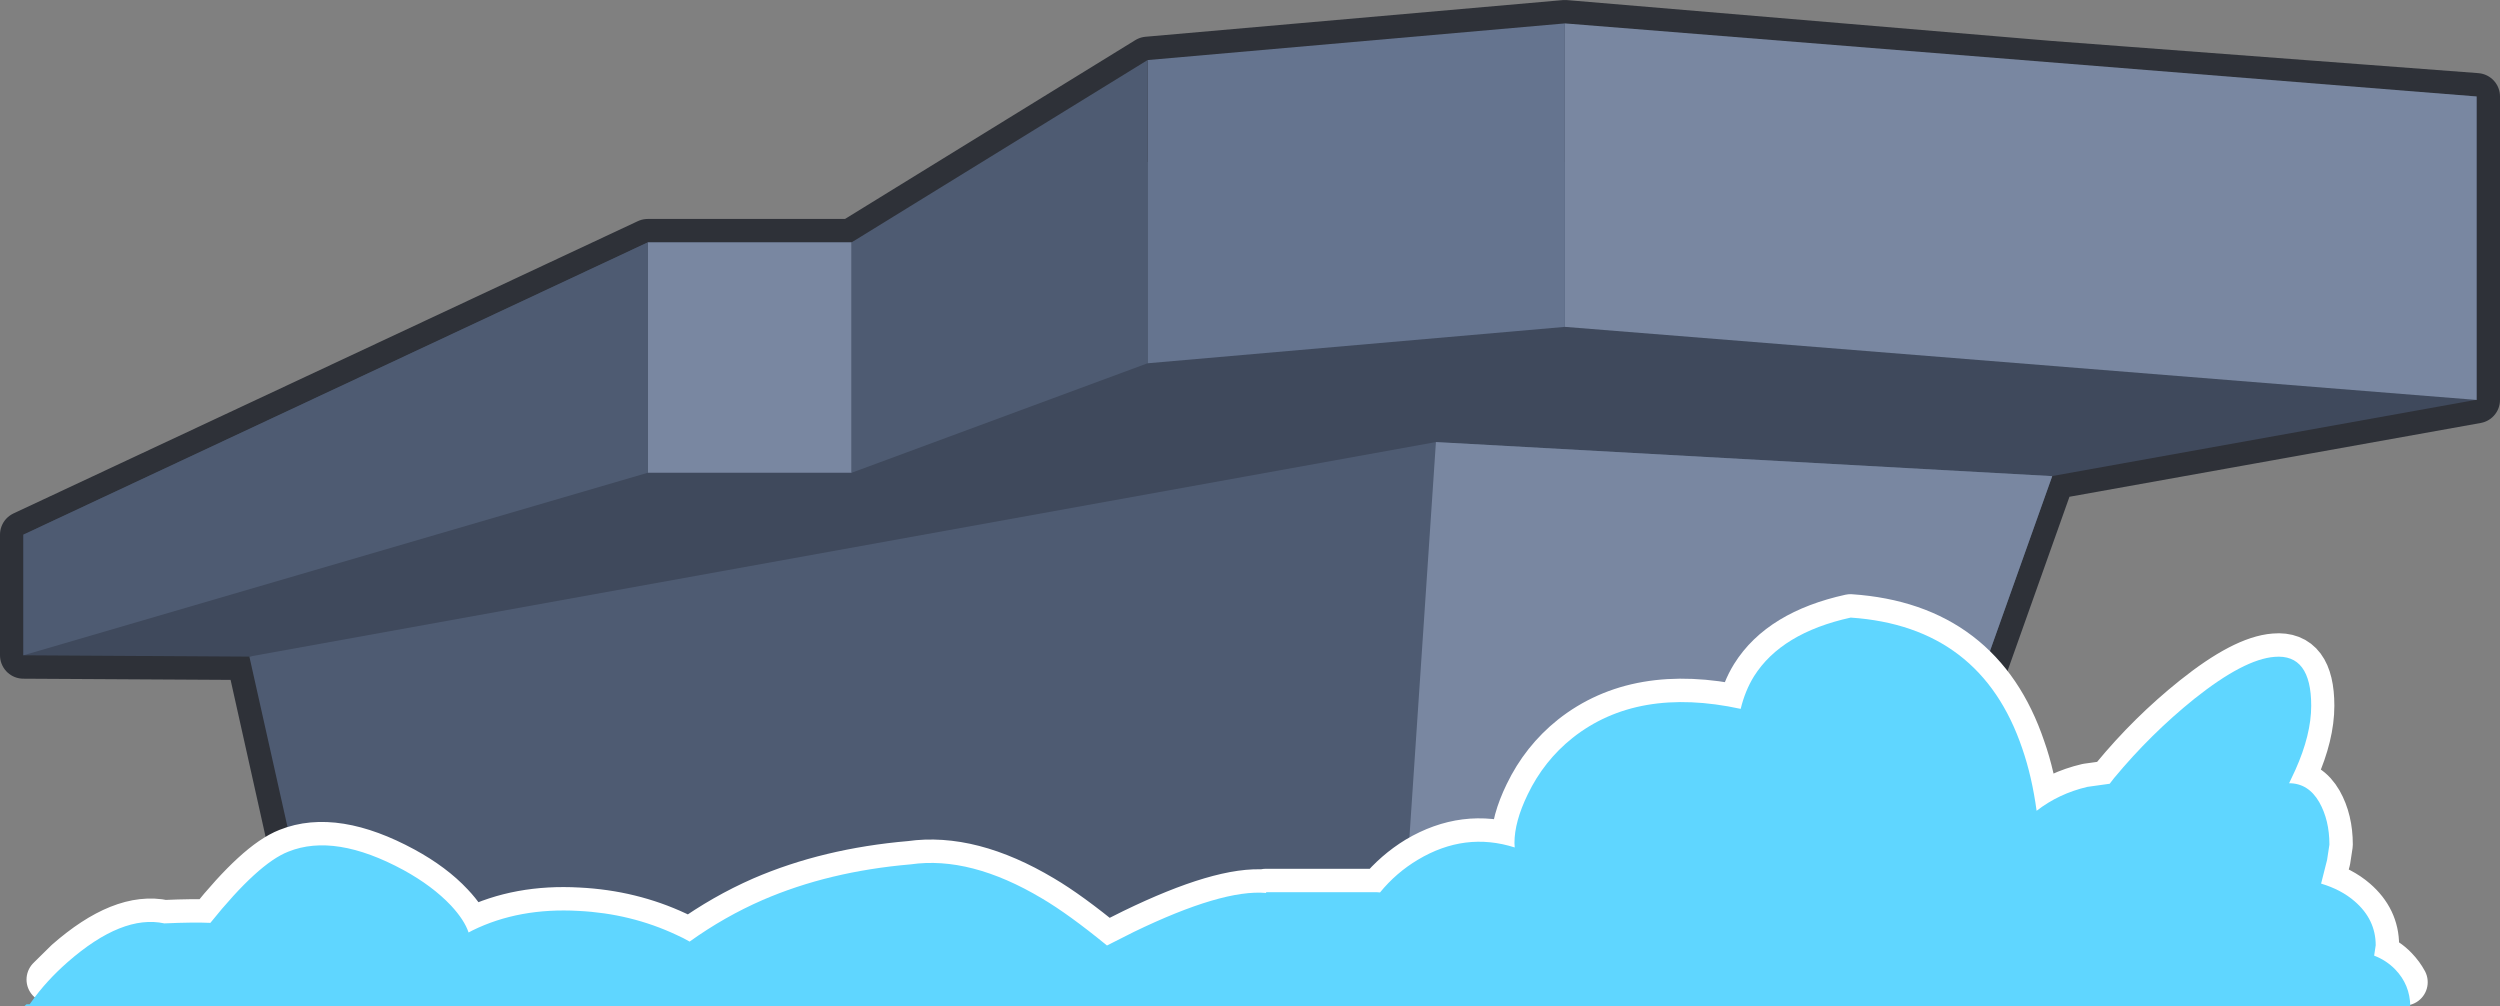 <?xml version="1.0" encoding="UTF-8" standalone="no"?>
<svg xmlns:xlink="http://www.w3.org/1999/xlink" height="193.5px" width="480.7px" xmlns="http://www.w3.org/2000/svg">
  <rect width="100%" height="100%" fill="#808080" stroke="none"/>
  <g transform="matrix(1.0, 0.0, 0.0, 1.0, 256.0, -22.8)">
    <path d="M138.05 35.15 L220.2 41.35 220.2 99.7 138.55 114.35 104.3 210.7 -194.3 210.7 -208.05 149.05 -251.5 148.8 -251.5 125.6 -131.45 69.4 -92.25 69.4 -35.35 34.35 44.9 27.3 138.05 35.15" fill="#2e3138" fill-rule="evenodd" stroke="none"/>
    <path d="M138.05 35.15 L220.2 41.35 220.2 99.7 138.55 114.35 104.3 210.7 -194.3 210.7 -208.05 149.05 -251.5 148.8 -251.5 125.6 -131.45 69.4 -92.25 69.4 -35.35 34.35 44.9 27.3 138.05 35.15 Z" fill="none" stroke="#2e3138" stroke-linecap="round" stroke-linejoin="round" stroke-width="9.0"/>
    <path d="M55.8 53.95 L55.8 29.7 220.25 41.35 220.25 99.65 -59.45 149.95 -251.5 148.8 -251.5 125.6 -131.4 69.4 -92.2 69.4 -59.7 53.4 -59.7 53.95 55.8 53.95" fill="#3f495c" fill-rule="evenodd" stroke="none"/>
    <path d="M-131.45 69.4 L-92.25 69.4 -92.25 113.7 -131.45 113.7 -131.45 69.4 M44.9 27.3 L220.2 41.35 220.2 99.7 44.9 85.65 44.9 27.3" fill="#7987a1" fill-rule="evenodd" stroke="none"/>
    <path d="M-35.35 34.35 L44.9 27.3 44.9 85.65 -35.35 92.65 -35.35 34.35" fill="#65748f" fill-rule="evenodd" stroke="none"/>
    <path d="M-92.25 69.4 L-35.35 34.35 -35.35 92.65 -92.25 113.7 -92.25 69.4 M-131.45 113.7 L-251.5 148.8 -251.5 125.6 -131.45 69.4 -131.45 113.7" fill="#4e5b72" fill-rule="evenodd" stroke="none"/>
    <path d="M-208.05 149.05 L20.1 107.8 138.6 114.35 104.3 210.7 -194.25 210.7 -208.05 149.05" fill="#4e5b72" fill-rule="evenodd" stroke="none"/>
    <path d="M104.3 210.7 L13.2 210.7 20.1 107.8 138.6 114.35 104.3 210.7" fill="#7987a1" fill-rule="evenodd" stroke="none"/>
    <path d="M-246.4 211.15 L-243.0 207.8 Q-232.5 198.6 -224.4 200.35 -218.7 200.1 -215.55 200.25 -206.35 188.8 -200.6 186.55 -191.65 182.95 -178.45 190.1 -172.85 193.15 -169.35 196.9 -166.7 199.7 -165.9 202.1 L-165.2 201.7 Q-156.2 197.3 -144.8 197.95 -134.7 198.45 -125.95 202.55 -124.6 203.15 -123.4 203.85 -116.7 199.05 -109.4 195.85 -96.7 190.35 -80.95 189.0 -69.4 187.35 -55.65 195.55 -50.55 198.55 -43.2 204.6 L-38.0 202.0 Q-21.0 193.75 -12.6 194.5 L-12.6 194.35 8.65 194.35 9.35 194.4 Q12.5 190.6 16.6 188.1 25.7 182.7 35.25 185.75 L35.2 184.9 Q35.2 180.8 37.75 175.55 40.85 169.1 46.35 164.7 58.85 154.8 78.75 159.1 79.55 155.6 81.25 152.85 86.45 144.5 99.8 141.55 124.85 143.25 132.8 166.75 134.7 172.1 135.55 178.7 139.8 175.4 145.35 174.1 L149.65 173.5 150.5 172.4 Q157.5 163.9 165.95 157.15 175.45 149.55 181.35 149.1 188.35 148.5 188.35 158.5 188.35 164.05 185.35 170.85 L184.15 173.4 Q187.85 173.4 189.95 177.05 191.9 180.5 191.9 185.2 L191.45 188.15 190.25 192.7 Q194.15 193.85 196.75 196.1 200.8 199.6 200.8 204.55 L200.5 206.55 Q202.85 207.45 204.5 209.2 205.6 210.35 206.3 211.65" fill="none" stroke="#ffffff" stroke-linecap="round" stroke-linejoin="round" stroke-width="9.0"/>
    <path d="M-243.0 207.8 Q-232.5 198.6 -224.4 200.35 -218.7 200.1 -215.55 200.25 -206.35 188.8 -200.55 186.55 -191.6 182.95 -178.4 190.1 -172.85 193.15 -169.3 196.9 -166.7 199.7 -165.9 202.1 L-165.15 201.7 Q-156.2 197.3 -144.75 197.95 -134.7 198.45 -125.95 202.55 -124.6 203.15 -123.4 203.85 -116.7 199.05 -109.35 195.85 -96.65 190.35 -80.9 189.0 -69.4 187.35 -55.65 195.55 -50.55 198.55 -43.15 204.6 L-38.0 202.0 Q-20.95 193.75 -12.55 194.5 L-12.55 194.35 8.7 194.35 9.35 194.4 Q12.45 190.6 16.65 188.1 25.7 182.7 35.25 185.75 L35.2 184.9 Q35.2 180.8 37.75 175.55 40.85 169.1 46.35 164.7 58.85 154.8 78.7 159.1 79.55 155.6 81.25 152.85 86.5 144.5 99.85 141.55 124.9 143.25 132.85 166.75 134.7 172.1 135.6 178.7 139.85 175.4 145.35 174.1 L149.65 173.5 150.5 172.4 Q157.55 163.9 165.95 157.15 175.5 149.55 181.35 149.1 188.4 148.5 188.4 158.5 188.4 164.05 185.35 170.85 L184.15 173.4 Q187.85 173.4 189.95 177.05 191.9 180.5 191.9 185.2 L191.45 188.15 190.3 192.7 Q194.15 193.85 196.75 196.1 200.8 199.6 200.8 204.55 L200.5 206.55 Q202.85 207.45 204.55 209.2 207.4 212.15 207.45 216.3 L-251.25 216.3 -251.25 216.2 -250.9 215.9 -250.3 215.9 -249.9 215.35 Q-247.1 211.4 -243.0 207.8" fill="#5fd6ff" fill-rule="evenodd" stroke="none"/>
  </g>
</svg>
